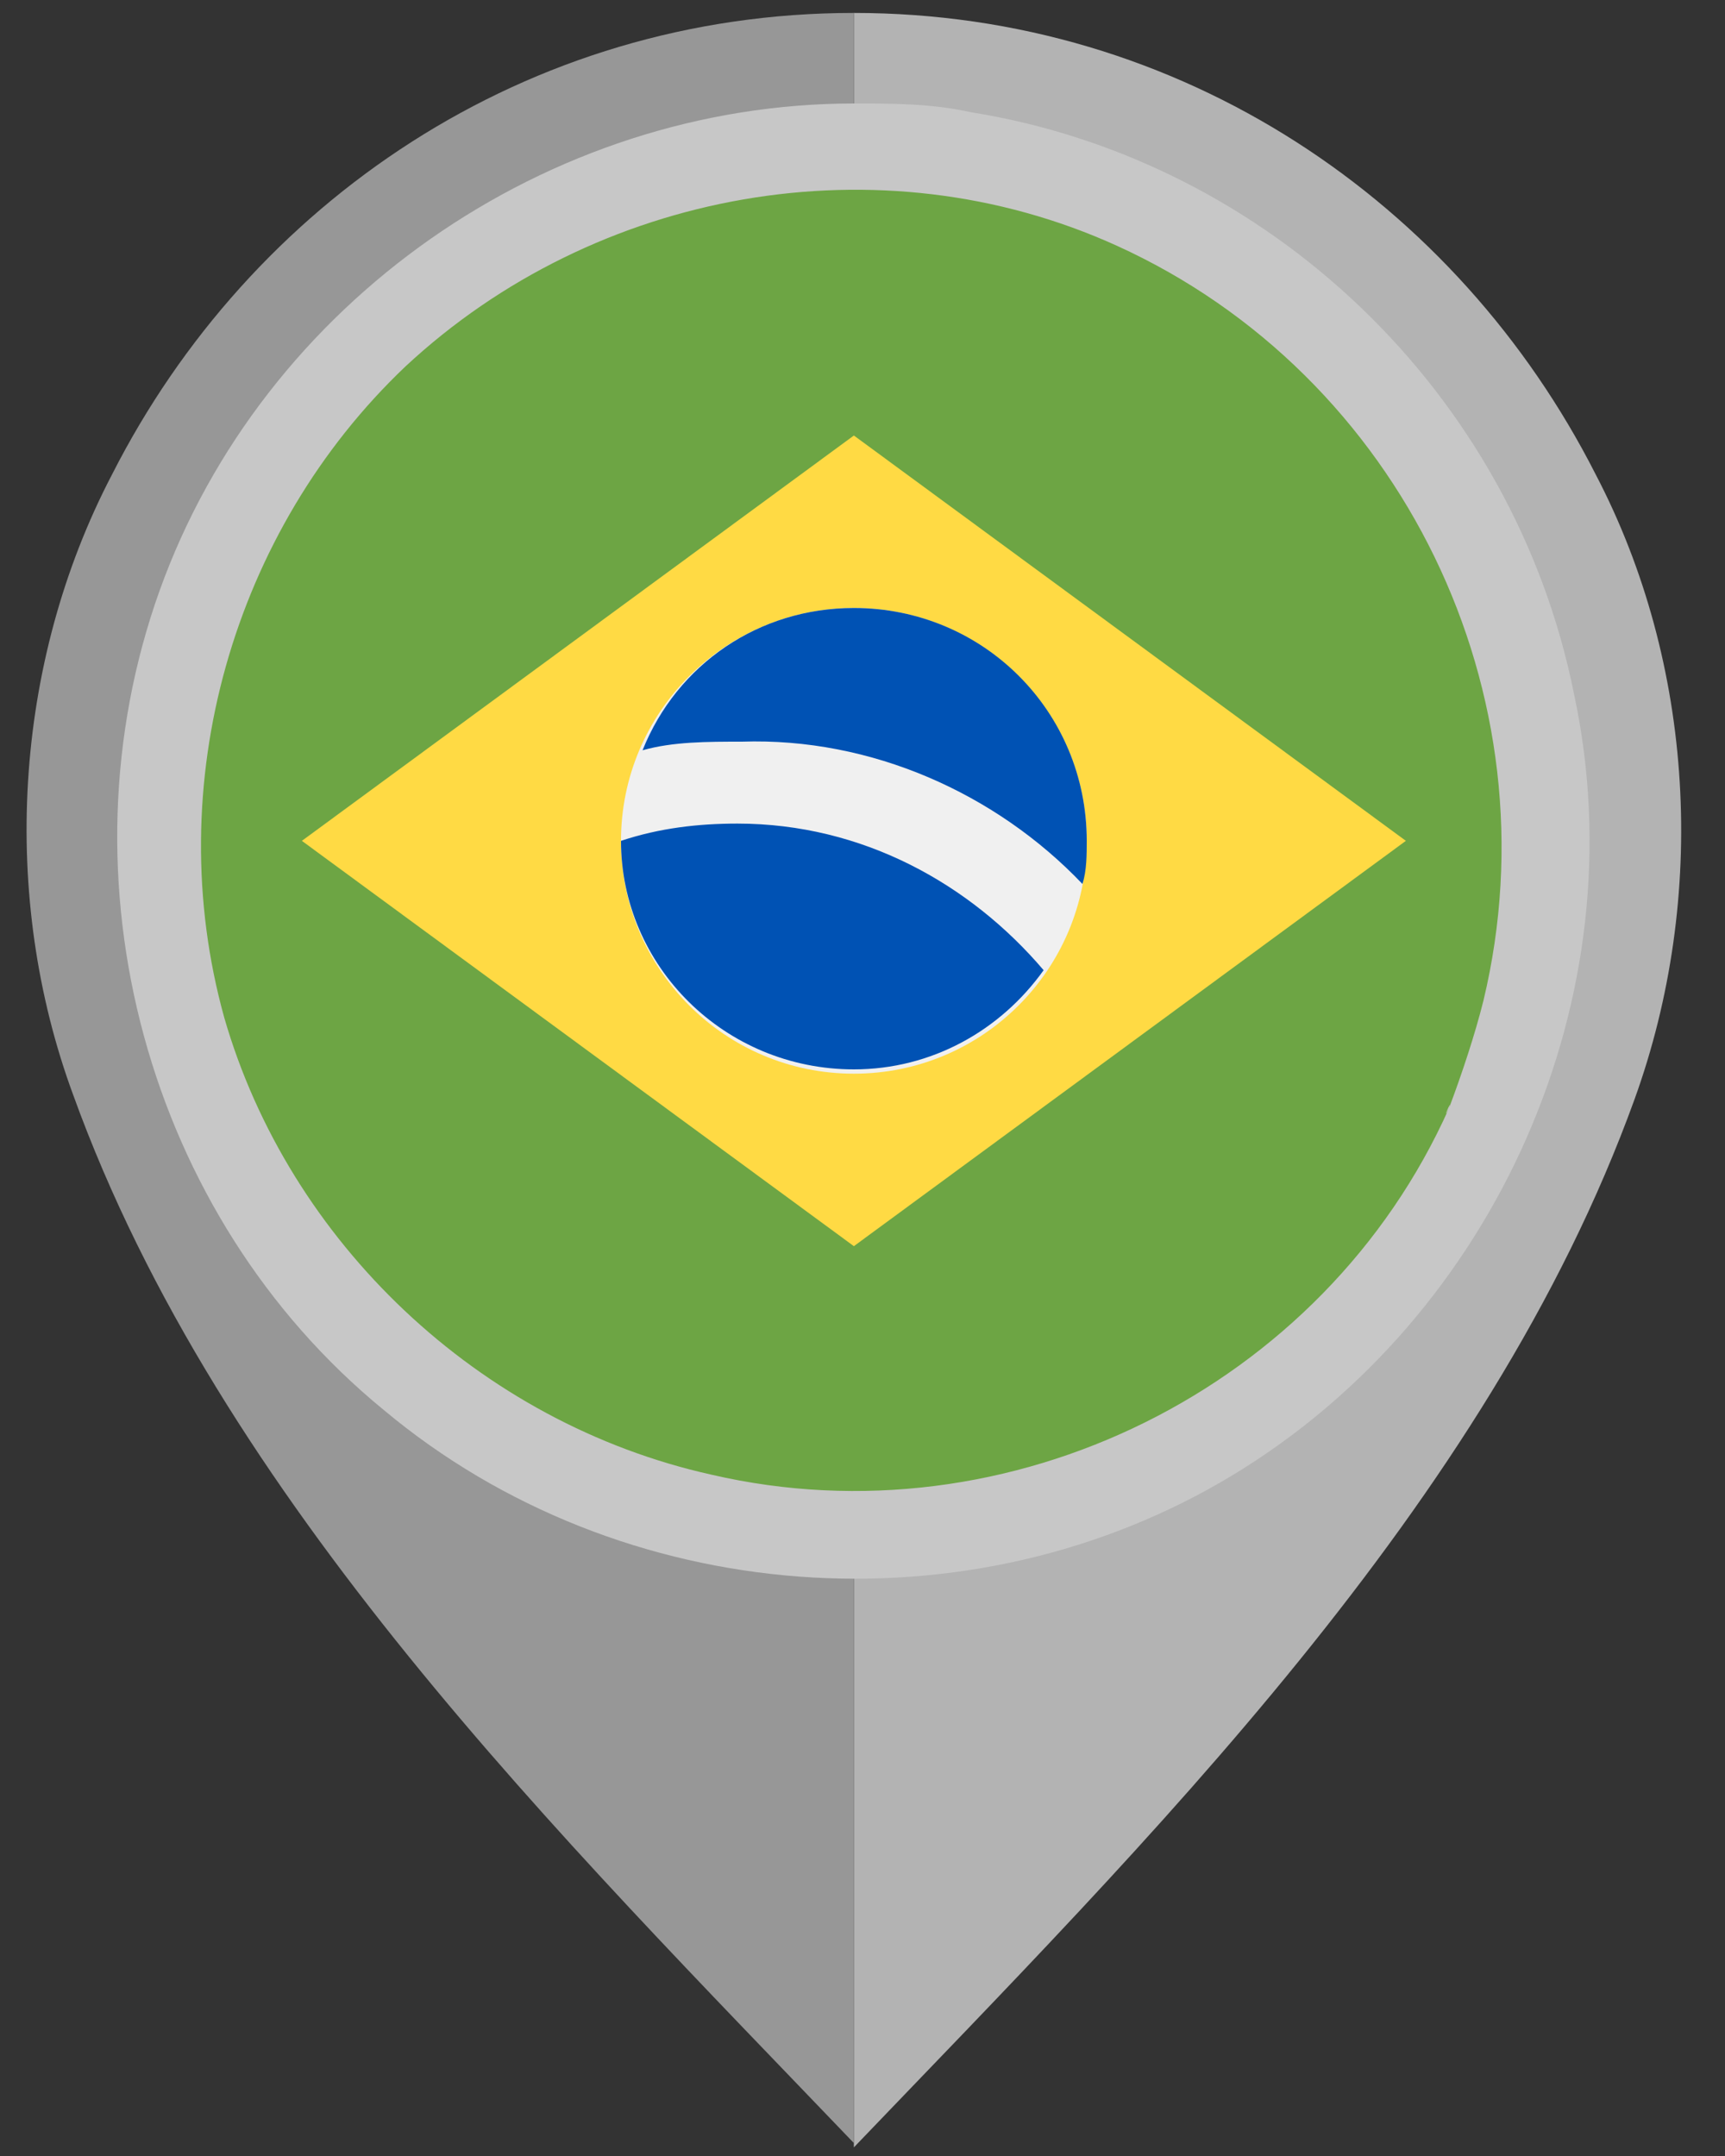 <svg version="1.1" id="Layer_1" xmlns="http://www.w3.org/2000/svg" x="0" y="0" viewBox="0 0 40 50" xml:space="preserve"><rect x="0" y="0" width="40" height="50" fill="#333333" stroke="none"/><path d="M37 11C33.8 4.7 27.4.3 19.8.3v9.8c5.4 0 9.7 4.2 9.7 9.6 0 5.3-4.4 9.9-9.7 9.9v20.2c6.8-7.1 14.7-14.9 18.1-24.3 1.7-4.7 1.4-10.1-.9-14.5z" fill="#b3b3b3"/><path d="M1.7 25.4C5.1 34.8 13 42.6 19.8 49.7V29.5c-5.3 0-9.7-4.6-9.7-9.9 0-5.4 4.4-9.6 9.7-9.6V.3C12.2.3 5.8 4.7 2.6 11 .3 15.4 0 20.8 1.7 25.4z" fill="#979797"/><circle cx="19.8" cy="19.5" r="15.5" fill="#6da544"/><path fill="#ffda44" d="M19.8 10.1l12.8 9.4-12.8 9.4L7 19.5z"/><circle cx="19.8" cy="19.5" r="5.4" fill="#f0f0f0"/><path style="fill:#0052b4" d="M17.1 19.1c-.9 0-1.8.1-2.7.4 0 2.9 2.4 5.3 5.4 5.3 1.8 0 3.4-.9 4.4-2.3-1.7-2-4.2-3.4-7.1-3.4zM25.1 20.5c.1-.3.1-.7.1-1 0-3-2.4-5.4-5.4-5.4-2.2 0-4.1 1.3-4.9 3.3.7-.2 1.5-.2 2.3-.2 3-.1 5.9 1.2 7.9 3.3z"/><path d="M19.8 2.4C12.7 2.4 6.1 7 3.7 13.7c-2.4 6.7-.3 14.5 5.2 19 5.5 4.6 13.6 5.2 19.7 1.5s9.4-11.1 7.9-18.1c-1.4-7-7.1-12.4-14-13.5-.9-.2-1.8-.2-2.7-.2m13.8 23.3c-2.9 6.5-10.2 10.1-17.1 8.5-5.4-1.2-9.8-5.4-11.3-10.6-1.5-5.4.2-11.3 4.2-15.1 4.4-4.1 11-5.3 16.5-2.8 6.6 3 10.2 10.4 8.5 17.5-.2.8-.5 1.7-.8 2.5-.2.4.1-.3 0 0" fill="#c7c7c7"/></svg>